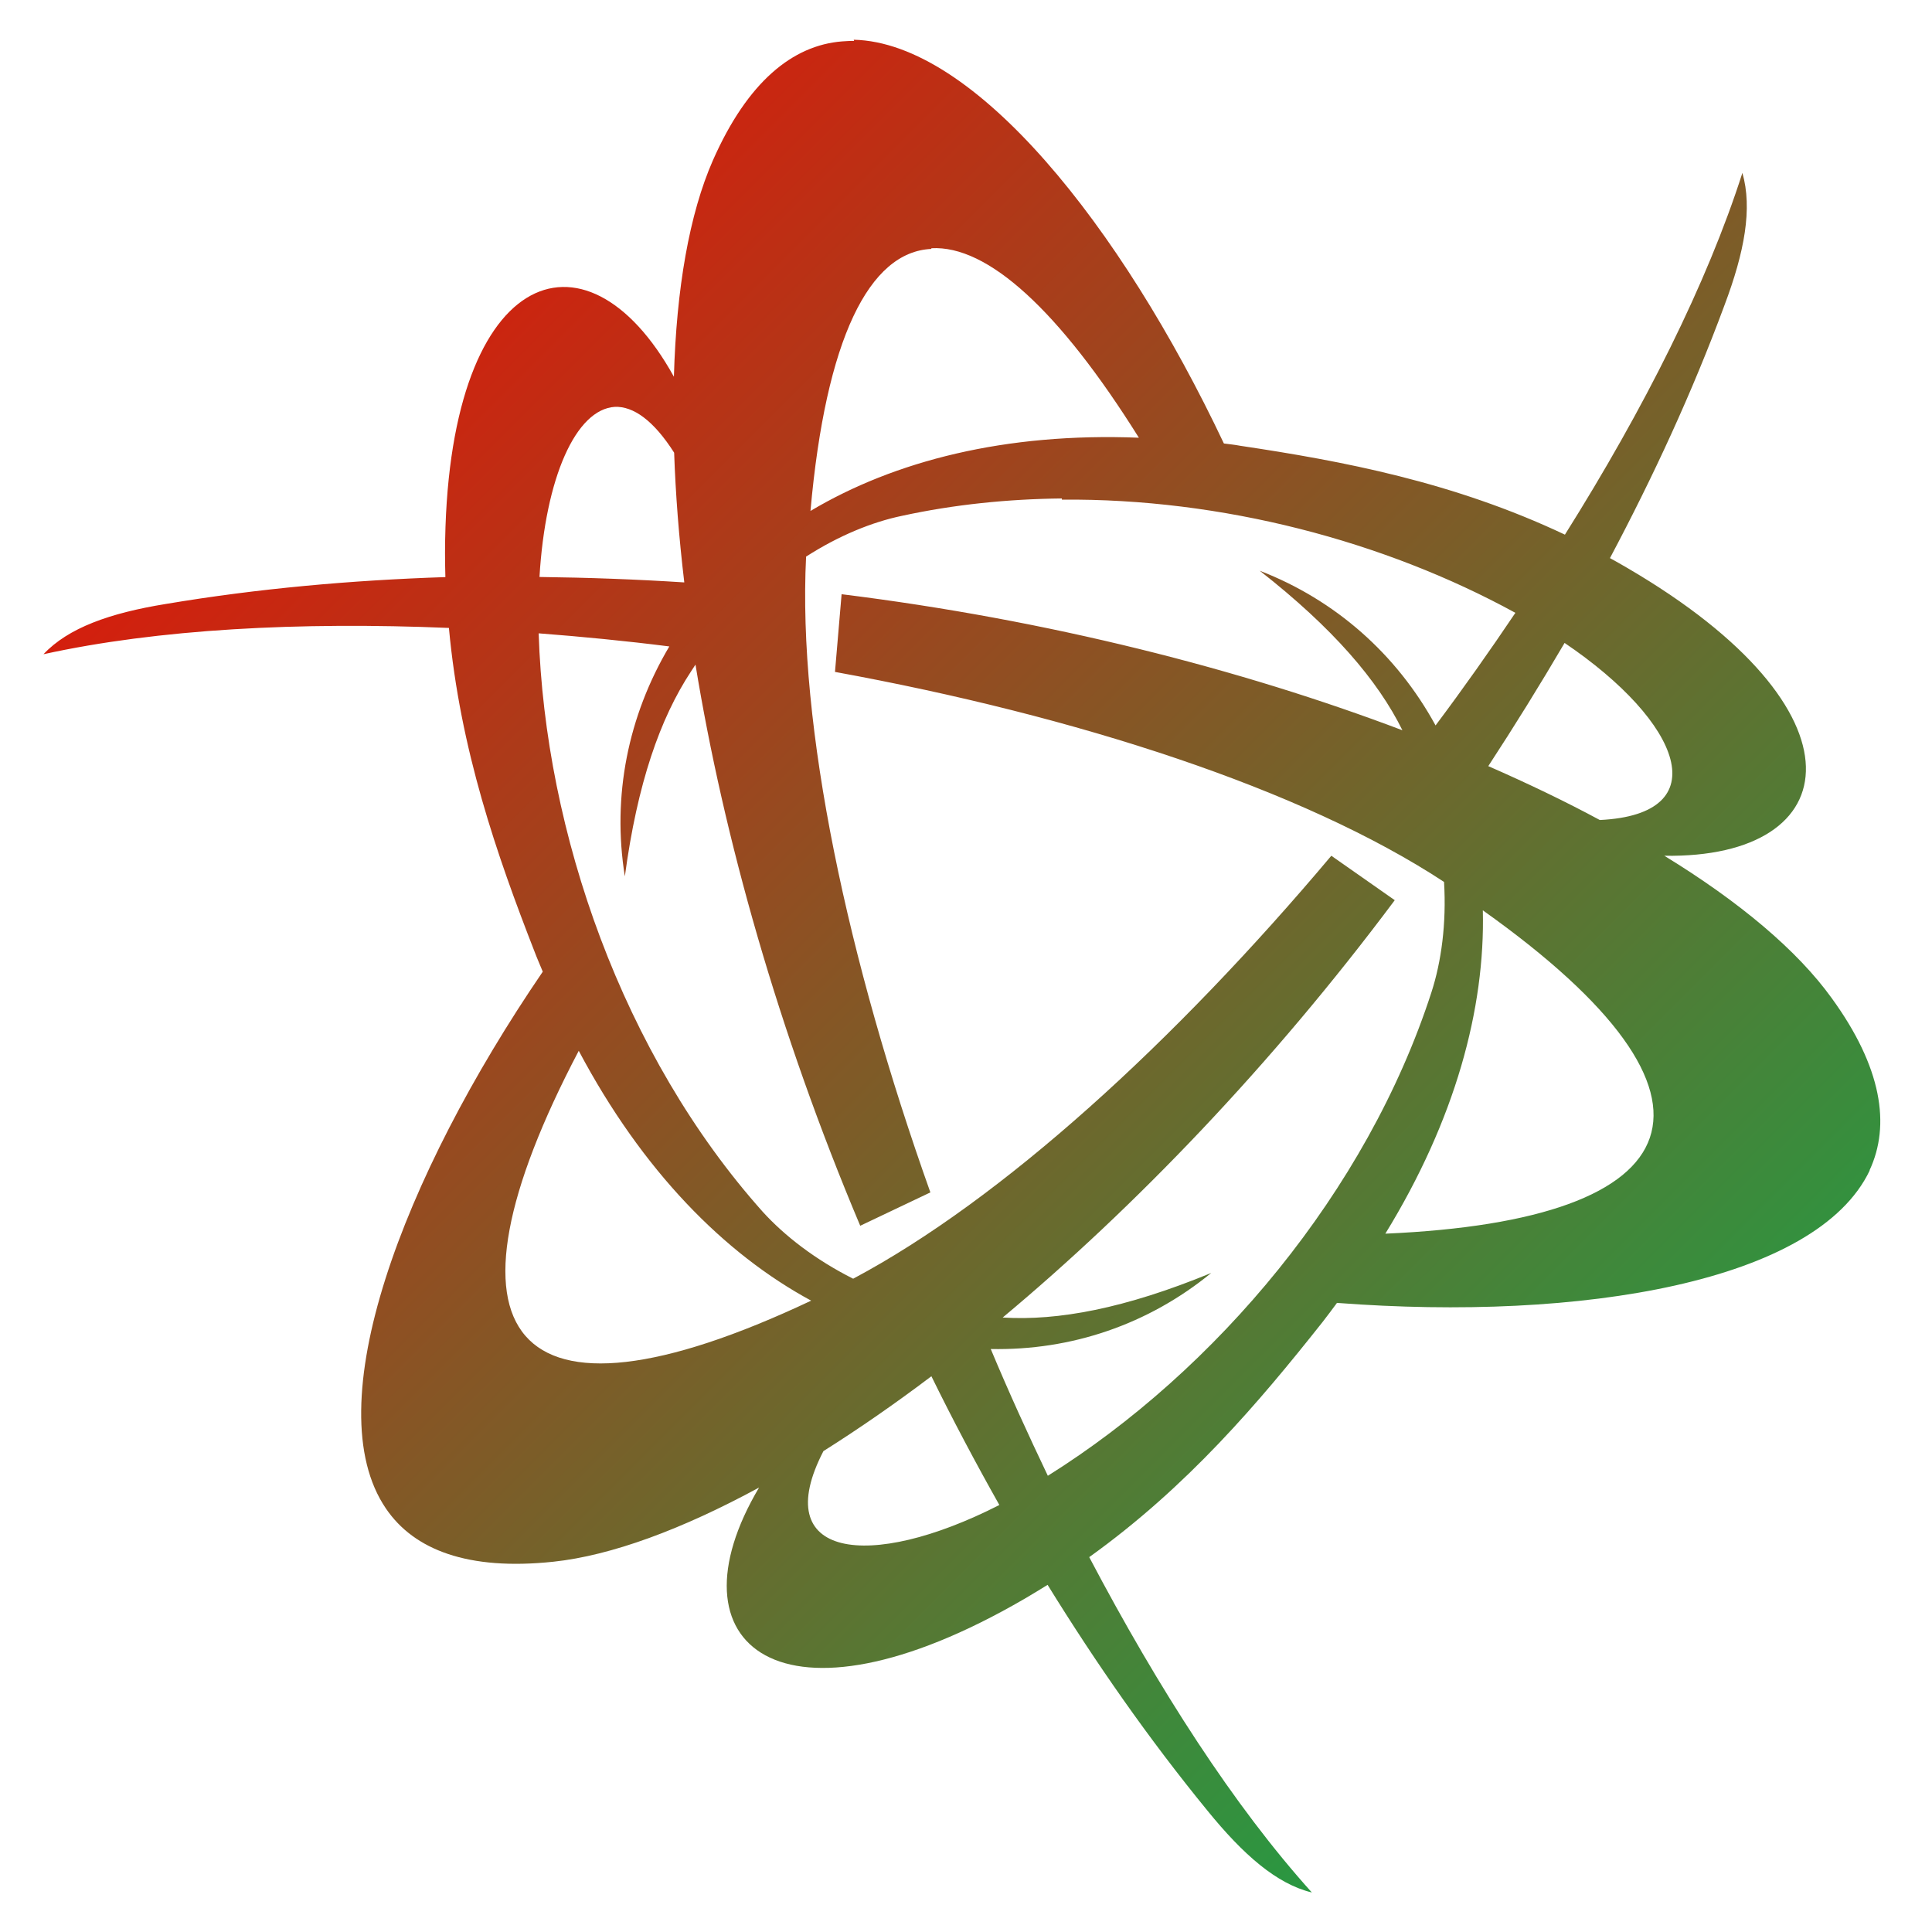 <svg xmlns="http://www.w3.org/2000/svg" xmlns:xlink="http://www.w3.org/1999/xlink" width="64" height="64" viewBox="0 0 64 64" version="1.1"><defs><linearGradient id="linear0" x1="100%" x2="0%" y1="100%" y2="0%"><stop offset="0%" style="stop-color:#00b54e; stop-opacity:1"/><stop offset="100%" style="stop-color:#ff0000; stop-opacity:1"/></linearGradient></defs><g id="surface1"><path style=" stroke:none;fill-rule:nonzero;fill:url(#linear0);" d="M 28.293 1.355 C 28.164 1.352 28.031 1.363 27.898 1.371 C 26.254 1.5 24.762 2.715 23.617 5.309 C 22.836 7.086 22.406 9.555 22.324 12.48 C 19.375 7.152 14.766 8.918 14.742 18.305 C 14.742 18.578 14.746 18.848 14.754 19.117 C 11.664 19.219 8.555 19.492 5.488 20.008 C 3.633 20.309 2.258 20.801 1.441 21.672 C 5.23 20.84 9.91 20.594 14.871 20.801 C 15.242 24.832 16.461 28.328 17.703 31.512 C 17.789 31.742 17.891 31.969 17.98 32.188 C 13.324 39.008 10.469 46.574 12.785 49.973 C 13.715 51.34 15.5 52.035 18.332 51.734 C 20.246 51.531 22.59 50.664 25.145 49.277 C 22.051 54.492 25.867 57.656 33.941 52.961 C 34.199 52.809 34.453 52.656 34.703 52.5 C 36.305 55.094 38.047 57.594 39.996 59.977 C 41.184 61.441 42.293 62.41 43.457 62.691 C 40.883 59.836 38.379 55.945 36.082 51.582 C 39.34 49.246 41.699 46.461 43.809 43.797 C 43.977 43.582 44.133 43.371 44.289 43.16 C 52.387 43.777 60.18 42.469 61.938 38.77 L 61.93 38.77 C 62.633 37.27 62.34 35.352 60.676 33.062 C 59.543 31.488 57.633 29.879 55.133 28.348 C 61.191 28.445 61.988 23.535 53.91 18.816 C 53.719 18.703 53.531 18.598 53.332 18.488 C 54.762 15.793 56.051 13.016 57.125 10.113 C 57.793 8.34 58.055 6.906 57.719 5.727 C 56.551 9.379 54.465 13.535 51.84 17.711 C 48.148 15.965 44.473 15.273 41.078 14.766 C 40.895 14.73 40.715 14.715 40.543 14.691 C 37.125 7.469 32.281 1.41 28.281 1.316 Z M 30.852 8.223 C 32.715 8.117 35.082 10.273 37.727 14.5 C 33.305 14.324 29.629 15.27 26.848 16.926 C 27.355 11.219 28.793 8.34 30.852 8.246 Z M 20.363 13.477 C 20.977 13.453 21.648 13.922 22.332 14.996 C 22.379 16.355 22.488 17.781 22.668 19.293 C 21.082 19.191 19.488 19.133 17.871 19.113 C 18.066 15.836 19.07 13.551 20.375 13.477 Z M 35.176 16.551 C 40.465 16.504 45.848 17.918 50.199 20.301 C 49.355 21.555 48.477 22.801 47.555 24.031 C 46.266 21.668 44.234 19.875 41.73 18.906 C 44.16 20.809 45.641 22.539 46.457 24.191 C 41.102 22.164 34.738 20.535 27.879 19.684 L 27.66 22.258 C 35.641 23.715 43.129 26.125 47.836 29.215 C 47.918 30.598 47.746 31.859 47.418 32.871 C 45.281 39.473 40.281 45.398 34.711 48.887 C 34.059 47.52 33.422 46.129 32.82 44.688 C 35.488 44.742 38.039 43.875 40.125 42.168 C 37.262 43.348 35.043 43.758 33.215 43.645 C 37.57 40.012 42.113 35.297 46.203 29.82 L 44.102 28.348 C 38.926 34.5 33.199 39.734 28.262 42.359 C 27.012 41.73 25.996 40.945 25.262 40.137 C 20.629 34.945 18.055 27.586 17.844 20.98 C 19.277 21.09 20.723 21.23 22.172 21.414 C 20.805 23.719 20.27 26.371 20.699 29.031 C 21.113 25.945 21.867 23.797 22.891 22.242 C 22.941 22.164 22.988 22.094 23.039 22.016 C 23.973 27.73 25.781 34.172 28.496 40.605 L 30.82 39.5 C 28.082 31.812 26.418 24.074 26.703 18.438 C 27.789 17.742 28.887 17.293 29.887 17.086 C 31.609 16.711 33.395 16.531 35.176 16.512 Z M 51.816 21.289 C 55.727 23.93 56.891 26.977 52.996 27.164 C 51.859 26.551 50.613 25.953 49.301 25.379 C 50.172 24.047 51.016 22.684 51.832 21.293 Z M 49.121 30.156 C 57.926 36.41 56.145 40.422 45.891 40.867 C 48.207 37.094 49.199 33.414 49.121 30.156 Z M 19.172 34.809 C 21.285 38.793 23.996 41.531 26.871 43.086 C 16.828 47.828 14.234 44.207 19.172 34.809 Z M 30.852 45.586 C 31.555 47.02 32.309 48.441 33.105 49.855 C 28.777 52.062 25.449 51.605 27.277 48.07 C 28.441 47.336 29.645 46.504 30.859 45.586 Z M 30.852 45.586 "/></g></svg>
